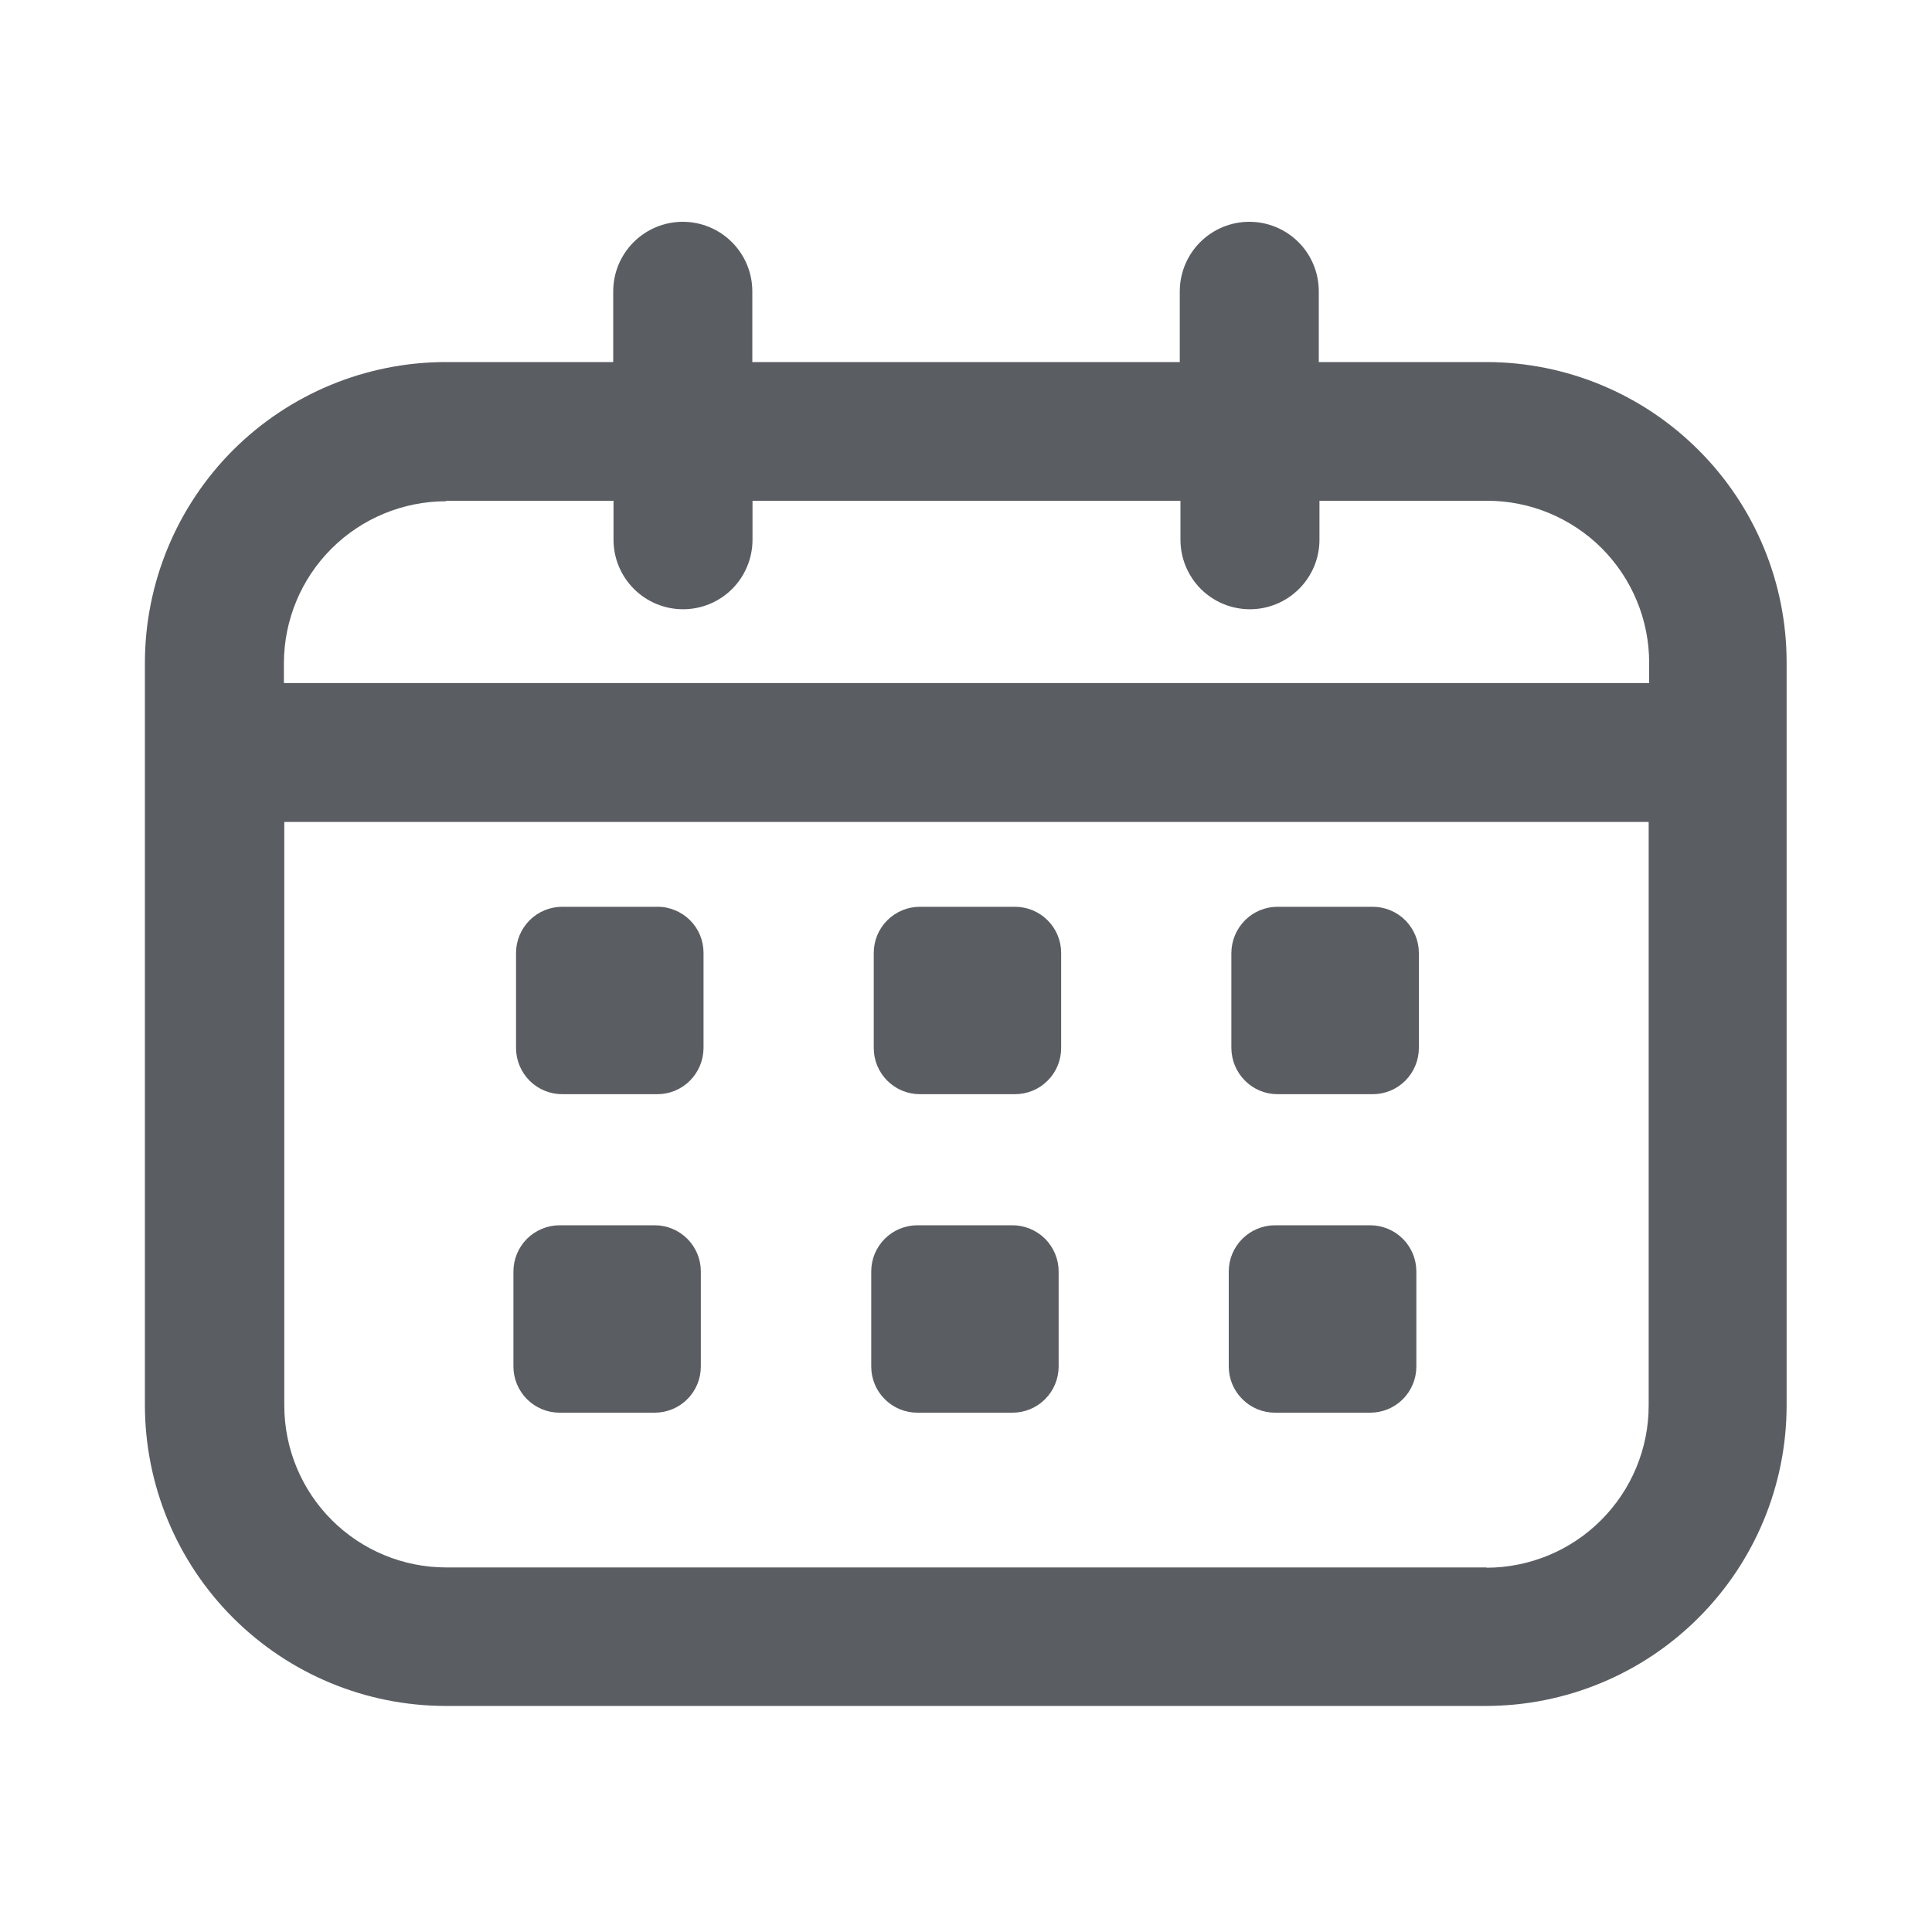 <svg width="20" height="20" viewBox="0 0 20 20" fill="none" xmlns="http://www.w3.org/2000/svg">
<g clip-path="url(#clip0_224_7115)">
<path d="M15.389 3.748H13.652V3.016C13.652 2.825 13.577 2.642 13.442 2.507C13.307 2.372 13.124 2.296 12.933 2.296C12.742 2.296 12.559 2.372 12.424 2.507C12.289 2.642 12.213 2.825 12.213 3.016V3.748H7.788V3.016C7.788 2.825 7.712 2.642 7.577 2.507C7.442 2.372 7.259 2.296 7.068 2.296C6.877 2.296 6.694 2.372 6.559 2.507C6.424 2.642 6.348 2.825 6.348 3.016V3.748H4.613C3.787 3.749 2.996 4.077 2.412 4.66C1.829 5.244 1.501 6.035 1.5 6.86V14.547C1.501 15.373 1.829 16.164 2.412 16.747C2.996 17.331 3.787 17.659 4.613 17.66H15.383C16.208 17.659 17 17.331 17.583 16.747C18.167 16.164 18.495 15.373 18.495 14.547V6.86C18.496 6.036 18.169 5.245 17.586 4.662C17.004 4.078 16.214 3.749 15.389 3.748ZM4.619 5.184H6.351V5.587C6.351 5.778 6.427 5.961 6.562 6.096C6.697 6.231 6.88 6.307 7.071 6.307C7.262 6.307 7.445 6.231 7.58 6.096C7.714 5.961 7.79 5.778 7.79 5.587V5.184H12.22V5.587C12.22 5.778 12.296 5.961 12.43 6.096C12.565 6.231 12.748 6.307 12.939 6.307C13.13 6.307 13.313 6.231 13.448 6.096C13.583 5.961 13.659 5.778 13.659 5.587V5.184H15.396C15.84 5.184 16.266 5.361 16.581 5.675C16.895 5.99 17.072 6.416 17.072 6.86V7.071H2.939V6.86C2.941 6.417 3.118 5.992 3.432 5.679C3.746 5.366 4.171 5.19 4.614 5.189L4.619 5.184ZM15.389 16.226H4.619C4.174 16.226 3.748 16.049 3.434 15.735C3.12 15.421 2.943 14.994 2.943 14.55V8.509H17.067V14.55C17.067 14.995 16.89 15.421 16.575 15.736C16.261 16.051 15.834 16.228 15.389 16.229V16.226Z" fill="#5A5D62"/>
<path d="M6.805 9.387H5.82C5.693 9.387 5.572 9.437 5.482 9.527C5.393 9.617 5.342 9.738 5.342 9.865V10.849C5.342 10.976 5.393 11.097 5.482 11.187C5.572 11.277 5.693 11.327 5.82 11.327H6.805C6.931 11.327 7.053 11.277 7.142 11.187C7.232 11.097 7.282 10.976 7.283 10.849V9.865C7.283 9.802 7.271 9.74 7.247 9.681C7.223 9.623 7.188 9.571 7.143 9.526C7.099 9.482 7.046 9.447 6.988 9.423C6.93 9.399 6.868 9.386 6.805 9.387ZM10.507 9.387H9.523C9.396 9.387 9.275 9.437 9.185 9.527C9.095 9.617 9.045 9.738 9.045 9.865V10.849C9.045 10.976 9.095 11.097 9.185 11.187C9.275 11.277 9.396 11.327 9.523 11.327H10.507C10.634 11.327 10.755 11.277 10.845 11.187C10.935 11.097 10.985 10.976 10.985 10.849V9.865C10.985 9.738 10.935 9.617 10.845 9.527C10.755 9.437 10.634 9.387 10.507 9.387ZM14.21 9.387H13.225C13.099 9.387 12.977 9.437 12.888 9.527C12.798 9.617 12.748 9.738 12.747 9.865V10.849C12.748 10.976 12.798 11.097 12.888 11.187C12.977 11.277 13.099 11.327 13.225 11.327H14.21C14.337 11.327 14.458 11.277 14.548 11.187C14.637 11.097 14.688 10.976 14.688 10.849V9.865C14.688 9.738 14.637 9.617 14.548 9.527C14.459 9.438 14.337 9.387 14.211 9.387H14.21ZM6.778 12.684H5.793C5.666 12.684 5.545 12.735 5.455 12.824C5.366 12.914 5.315 13.035 5.315 13.162V14.146C5.315 14.273 5.366 14.395 5.455 14.484C5.545 14.574 5.666 14.624 5.793 14.624H6.778C6.904 14.624 7.026 14.574 7.115 14.484C7.205 14.395 7.255 14.273 7.255 14.146V13.162C7.255 13.035 7.205 12.914 7.115 12.824C7.026 12.735 6.905 12.684 6.778 12.684H6.778ZM10.48 12.684H9.496C9.37 12.684 9.248 12.735 9.159 12.824C9.069 12.914 9.019 13.035 9.019 13.162V14.146C9.019 14.273 9.069 14.395 9.159 14.484C9.248 14.574 9.37 14.624 9.496 14.624H10.481C10.608 14.624 10.729 14.574 10.819 14.484C10.908 14.395 10.959 14.273 10.959 14.146V13.162C10.959 13.035 10.908 12.914 10.819 12.824C10.729 12.735 10.608 12.684 10.481 12.684H10.48ZM14.183 12.684H13.198C13.072 12.684 12.95 12.735 12.861 12.824C12.771 12.914 12.72 13.035 12.72 13.162V14.146C12.72 14.273 12.771 14.395 12.861 14.484C12.95 14.574 13.072 14.624 13.198 14.624H14.185C14.311 14.624 14.433 14.574 14.522 14.484C14.612 14.395 14.662 14.273 14.662 14.146V13.162C14.662 13.035 14.612 12.914 14.522 12.824C14.433 12.735 14.311 12.684 14.185 12.684H14.183Z" fill="#5A5D62"/>
</g>
<defs>
<clipPath id="clip0_224_7115">
<rect width="17" height="15.364" fill="white" transform="translate(1.5 2.3)"/>
</clipPath>
</defs>
</svg>
